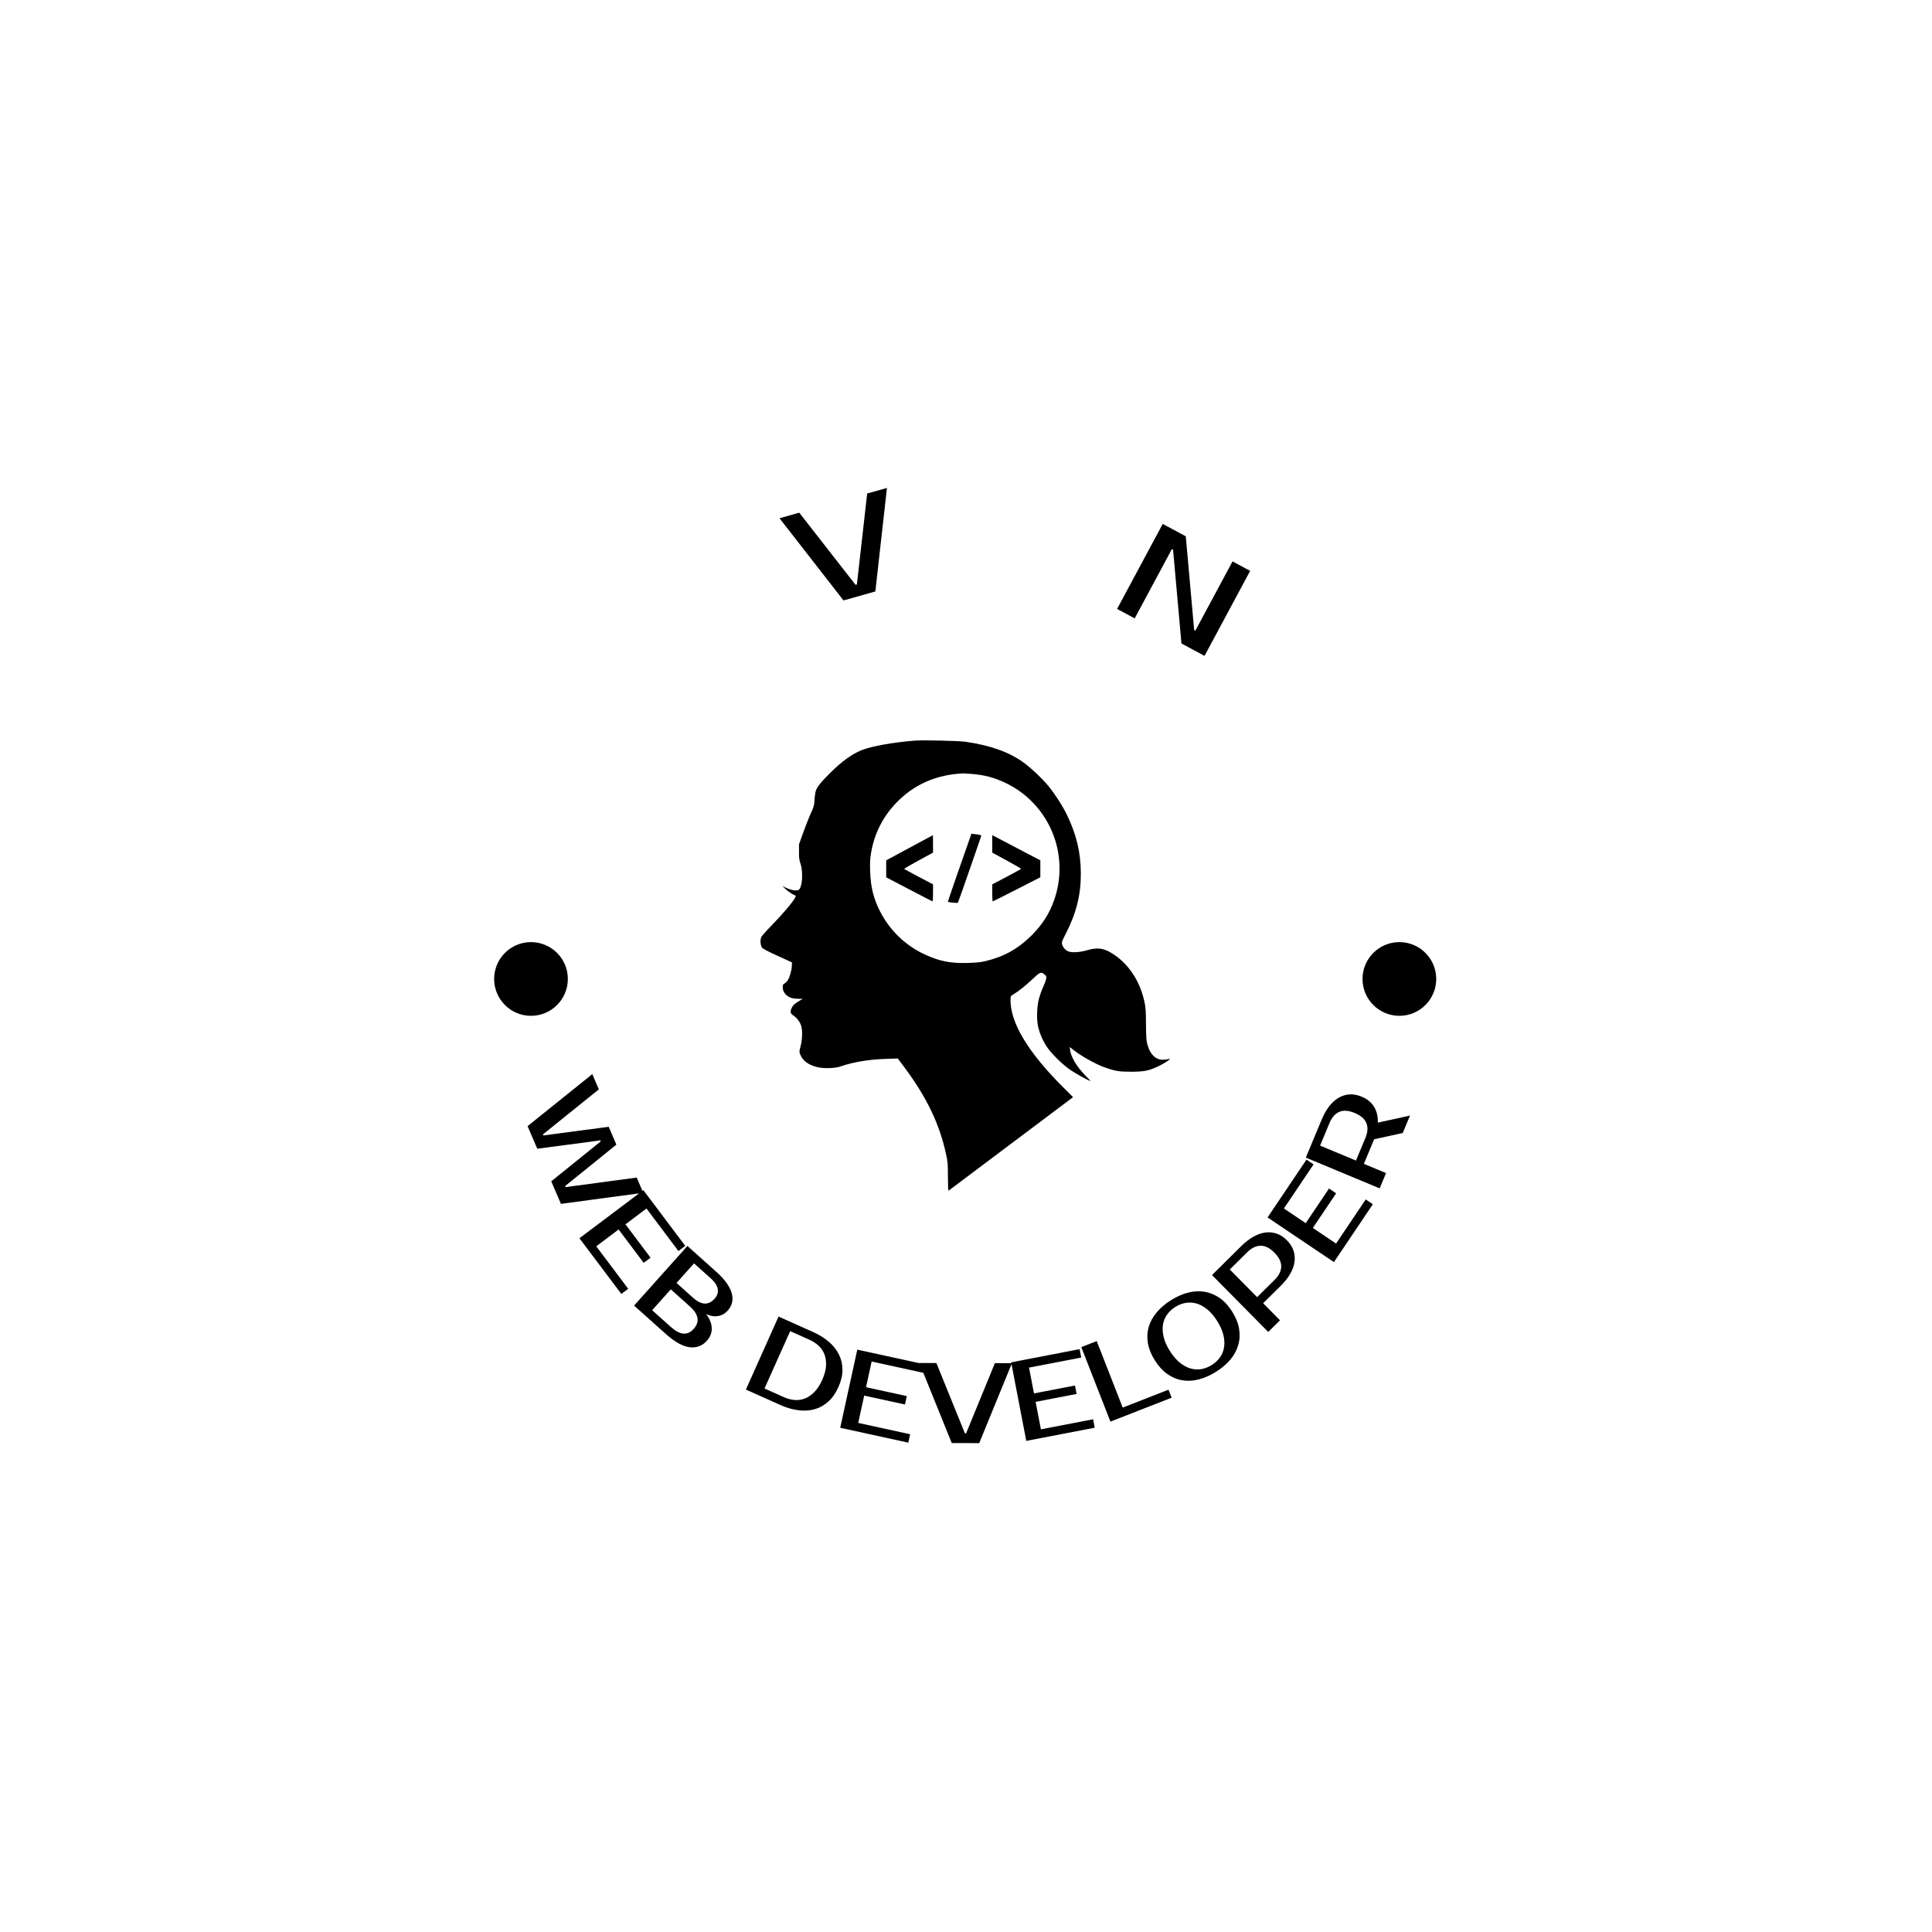 <svg xmlns="http://www.w3.org/2000/svg" version="1.1" xmlns:xlink="http://www.w3.org/1999/xlink" xmlns:svgjs="http://svgjs.dev/svgjs" width="1000" height="1000" viewBox="0 0 1000 1000"><rect width="1000" height="1000" fill="#ffffff"></rect><g transform="matrix(0.7,0,0,0.7,149.576,252.303)"><svg viewBox="0 0 396 280" data-background-color="#ffffff" preserveAspectRatio="xMidYMid meet" height="707" width="1000" xmlns="http://www.w3.org/2000/svg" xmlns:xlink="http://www.w3.org/1999/xlink"><g id="tight-bounds" transform="matrix(1,0,0,1,0.24,0.14)"><svg viewBox="0 0 395.52 279.72" height="279.72" width="395.52"><g><svg viewBox="0 0 395.52 279.72" height="279.72" width="395.52"><g><svg viewBox="0 0 395.52 279.72" height="279.72" width="395.52"><g><svg viewBox="0 0 395.52 279.72" height="279.72" width="395.52"><g><svg viewBox="0 0 395.52 279.72" height="279.72" width="395.52"><g transform="matrix(1,0,0,1,137.824,73.929)"><svg viewBox="0 0 119.872 131.861" height="131.861" width="119.872"><g><svg xmlns="http://www.w3.org/2000/svg" version="1.0" viewBox="78.158 46.248 642.69 706.967" preserveAspectRatio="xMidYMid meet" x="0" y="0" height="131.861" width="119.872" class="icon-o-0" data-fill-palette-color="accent" id="o-0"><g transform="translate(0,800) scale(0.1,-0.1)" fill="#f2aded" stroke="none" data-fill-palette-color="accent"><path d="M3205 7534c-335-26-686-89-836-150-156-64-311-176-495-359-144-143-205-219-224-280-8-22-17-85-20-140-6-92-11-109-57-210-28-60-81-195-119-300l-68-190 0-115c-1-96 3-127 24-190 45-139 27-380-32-411-32-17-108-5-184 29l-69 32 54-50c29-27 77-61 106-77l53-27-15-31c-38-73-193-254-393-460-65-66-125-135-135-154-22-44-16-131 11-168 14-18 88-57 244-128l225-103-2-58c-2-66-33-173-63-222-11-18-34-41-50-50-25-14-30-23-30-55 0-54 22-99 65-134 44-37 101-53 187-53l63 0-45-27c-79-46-108-73-130-118-26-55-19-88 26-116 50-31 101-95 121-153 26-74 23-216-6-329-22-85-22-90-6-130 41-104 137-172 285-203 102-22 272-14 355 16 186 66 437 108 706 117l186 6 100-134c352-470 559-901 659-1374 26-119 28-149 28-352 1-145 4-219 11-215 8 5 1944 1459 1953 1467 1 1-52 55-119 121-587 576-881 1066-861 1435 2 30 8 39 40 56 71 41 202 144 305 243 116 111 134 118 187 73 29-24 32-31 27-67-3-23-24-79-46-126-22-47-52-131-67-185-35-131-40-348-10-460 27-102 67-194 122-282 68-110 259-300 390-386 91-61 286-167 305-167 4 0-32 39-80 87-134 136-226 290-239 402l-5 45 44-36c124-100 351-229 497-282 171-61 224-70 417-71 209 0 285 15 440 89 103 50 209 122 162 112-112-25-177-14-238 41-47 43-81 104-105 194-14 52-18 110-20 309-1 207-5 261-23 347-62 296-215 549-433 714-171 129-286 155-460 104-107-32-224-42-285-26-54 15-98 57-113 109-13 41-12 42 57 179 163 318 235 606 234 938 0 329-69 618-222 931-64 132-181 314-282 439-91 113-286 297-398 377-230 165-522 268-910 324-110 15-664 28-794 18z m903-524c200-18 344-57 518-139 690-328 1020-1125 764-1846-76-212-183-380-354-551-212-211-439-337-735-405-61-15-138-22-266-26-277-8-453 28-692 142-299 142-540 380-690 678-99 199-142 375-150 617-4 149-2 193 15 295 56 325 207 606 447 834 271 256 604 393 1000 410 17 0 81-4 143-9z" fill="#000000" data-fill-palette-color="accent"></path><path d="M4062 5983c-103-287-341-977-339-980 8-8 152-22 157-16 4 5 87 240 185 523 98 283 180 520 182 526 5 13-18 20-98 29l-56 7-31-89z" fill="#000000" data-fill-palette-color="accent"></path><path d="M3120 5851l-365-197 0-134 0-133 360-188c198-104 363-188 368-189 4 0 7 60 7 134l0 133-222 117c-123 65-226 121-230 125-4 4 96 63 222 131l230 125 0 138c0 75-1 137-2 136-2 0-167-89-368-198z" fill="#000000" data-fill-palette-color="accent"></path><path d="M4420 5912l0-137 230-125c126-68 226-127 222-131-4-4-107-60-229-125l-223-117 0-134c0-73 3-133 8-133 4 0 174 85 377 189l370 189 0 133 0 133-245 128c-135 71-305 160-377 198l-133 69 0-137z" fill="#000000" data-fill-palette-color="accent"></path></g></svg></g></svg></g><path d="M149.168 7.247L165.659 28.382 166.048 28.272 169.058 1.635 174.852 0 171.452 30.315 162.129 32.946 143.384 8.879ZM276.052 21.517L281.213 24.288 267.85 49.181 261.095 45.554 258.638 18.119 258.282 17.928 247.399 38.202 242.246 35.435 255.609 10.543 262.364 14.169 264.812 41.599 265.168 41.791ZM93.37 187.089L95.614 192.315 80.604 204.442 80.736 204.748 101.568 201.961 103.481 206.416 79.382 209.66 76.545 203.051 91.021 191.374 90.89 191.067 72.453 193.519 69.612 186.901 88.563 171.664 90.479 176.129 74.109 189.312 74.241 189.618ZM113.786 223.465L104.431 211.025 98.279 215.651 105.625 225.419 103.615 226.931 96.269 217.162 89.722 222.086 99.077 234.527 97.067 236.038 84.797 219.723 103.519 205.644 115.788 221.96ZM100.799 239.443L116.416 221.984 124.893 229.566C126.178 230.716 127.191 231.821 127.932 232.881 128.669 233.946 129.164 234.958 129.417 235.917 129.666 236.871 129.687 237.767 129.481 238.603 129.275 239.44 128.867 240.199 128.256 240.882V240.882C127.47 241.76 126.537 242.299 125.456 242.497 124.375 242.705 123.194 242.521 121.913 241.944V241.944C122.938 243.303 123.481 244.66 123.542 246.016 123.598 247.377 123.122 248.622 122.112 249.751V249.751C120.774 251.247 119.094 251.877 117.073 251.642 115.053 251.406 112.704 250.092 110.029 247.699V247.699ZM117.168 239.718L111.551 234.695 106.09 240.8 111.706 245.824C112.951 246.938 114.129 247.544 115.241 247.645 116.348 247.74 117.348 247.289 118.242 246.29V246.29C119.194 245.226 119.565 244.144 119.356 243.045 119.142 241.941 118.412 240.832 117.168 239.718ZM113.228 232.82L118.092 237.17C120.506 239.33 122.604 239.413 124.386 237.421V237.421C125.177 236.537 125.479 235.588 125.294 234.573 125.113 233.553 124.423 232.506 123.223 231.433V231.433L118.36 227.083ZM143.109 242.658L153.187 247.166C155.025 247.989 156.589 248.961 157.88 250.084 159.173 251.216 160.154 252.47 160.822 253.846 161.493 255.216 161.825 256.7 161.819 258.298 161.812 259.896 161.417 261.571 160.633 263.323V263.323C159.849 265.074 158.864 266.485 157.677 267.555 156.49 268.625 155.161 269.37 153.69 269.789 152.219 270.208 150.632 270.309 148.929 270.093 147.229 269.886 145.46 269.371 143.622 268.549V268.549L133.544 264.04ZM152.164 249.453L146.512 246.925 138.997 263.724 144.649 266.253C145.688 266.718 146.732 266.997 147.782 267.09 148.826 267.181 149.839 267.036 150.82 266.657 151.795 266.274 152.721 265.64 153.596 264.756 154.462 263.874 155.228 262.69 155.894 261.202V261.202C156.559 259.715 156.932 258.354 157.011 257.121 157.085 255.885 156.939 254.776 156.574 253.794 156.203 252.809 155.638 251.955 154.877 251.231 154.107 250.51 153.203 249.918 152.164 249.453ZM185.573 259.145L170.366 255.823 168.724 263.343 180.664 265.951 180.127 268.409 168.187 265.8 166.438 273.803 181.645 277.125 181.109 279.583 161.165 275.226 166.164 252.341 186.108 256.698ZM189.331 256.271L197.684 276.863 198.028 276.864 206.462 256.305 211.452 256.314 201.871 279.72 193.83 279.704 184.341 256.261ZM231.743 254.668L216.457 257.609 217.911 265.167 229.913 262.858 230.389 265.328 218.386 267.637 219.934 275.681 235.219 272.741 235.695 275.211 215.648 279.067 211.223 256.065 231.269 252.208ZM243.893 269.32L257.3 264.08 258.215 266.423 240.293 273.427 231.766 251.61 236.282 249.845ZM259.305 239.832V239.832C258.34 240.435 257.545 241.17 256.919 242.037 256.288 242.908 255.879 243.886 255.692 244.972 255.503 246.067 255.559 247.263 255.861 248.559 256.157 249.859 256.761 251.237 257.671 252.693V252.693C258.581 254.149 259.557 255.298 260.599 256.14 261.632 256.979 262.68 257.551 263.743 257.855 264.805 258.169 265.865 258.233 266.924 258.047 267.974 257.859 268.982 257.464 269.947 256.861V256.861C270.912 256.258 271.709 255.526 272.338 254.664 272.969 253.793 273.376 252.812 273.56 251.721 273.753 250.631 273.698 249.439 273.396 248.142 273.097 246.837 272.492 245.456 271.582 244V244C270.672 242.543 269.697 241.397 268.659 240.561 267.626 239.722 266.576 239.147 265.509 238.837 264.451 238.53 263.392 238.469 262.333 238.654 261.28 238.836 260.27 239.229 259.305 239.832ZM258.063 237.845V237.845C259.765 236.781 261.455 236.042 263.134 235.628 264.804 235.212 266.414 235.139 267.964 235.409 269.515 235.679 270.971 236.294 272.333 237.253 273.698 238.218 274.913 239.552 275.976 241.254V241.254C277.043 242.961 277.709 244.637 277.975 246.282 278.244 247.932 278.158 249.51 277.718 251.016 277.281 252.528 276.511 253.946 275.409 255.27 274.297 256.592 272.891 257.785 271.189 258.848V258.848C269.487 259.912 267.796 260.655 266.115 261.078 264.425 261.499 262.804 261.575 261.254 261.305 259.713 261.037 258.262 260.419 256.903 259.45 255.552 258.484 254.343 257.147 253.276 255.439V255.439C252.213 253.738 251.541 252.065 251.26 250.422 250.989 248.781 251.069 247.206 251.5 245.698 251.937 244.186 252.717 242.766 253.84 241.437 254.954 240.105 256.361 238.908 258.063 237.845ZM270.038 230.507L278.606 222.033C279.793 220.859 280.987 219.935 282.186 219.26 283.394 218.586 284.568 218.178 285.707 218.037 286.855 217.896 287.959 218.012 289.019 218.384 290.083 218.761 291.07 219.41 291.979 220.329V220.329C292.893 221.253 293.531 222.247 293.891 223.311 294.257 224.38 294.36 225.485 294.201 226.627 294.052 227.769 293.634 228.94 292.946 230.141 292.259 231.333 291.321 232.516 290.134 233.69V233.69L285.013 238.754 289.956 243.753 286.509 247.162ZM280.367 223.814L275.247 228.879 283.251 236.973 288.372 231.909C289.627 230.668 290.272 229.376 290.308 228.034 290.349 226.696 289.685 225.335 288.316 223.951V223.951C286.953 222.573 285.602 221.896 284.264 221.922 282.921 221.943 281.622 222.574 280.367 223.814ZM299.785 198.092L291.096 211.008 297.483 215.304 304.305 205.163 306.392 206.567 299.57 216.708 306.367 221.281 315.055 208.365 317.142 209.769 305.747 226.707 286.311 213.632 297.706 196.694ZM297.516 196.106L302.153 184.983C302.796 183.442 303.54 182.129 304.386 181.044 305.241 179.956 306.167 179.127 307.163 178.558 308.168 177.984 309.231 177.665 310.353 177.6 311.481 177.538 312.641 177.755 313.835 178.253V178.253C315.482 178.939 316.703 179.93 317.498 181.225 318.285 182.523 318.654 184.07 318.605 185.867V185.867L328.022 183.806 325.896 188.906 317.514 190.742 317.285 191.292 314.514 197.939 321.003 200.644 319.137 205.12ZM304.466 185.947L301.694 192.595 312.202 196.975 314.973 190.328C315.652 188.699 315.746 187.265 315.257 186.025 314.773 184.787 313.633 183.794 311.837 183.045V183.045C310.047 182.299 308.542 182.189 307.322 182.717 306.097 183.242 305.144 184.319 304.466 185.947ZM59.819 143.797C59.819 137.837 64.651 133.005 70.611 133.005 76.572 133.005 81.404 137.837 81.404 143.797 81.404 149.758 76.572 154.59 70.611 154.59 64.651 154.59 59.819 149.758 59.819 143.797ZM314.116 143.797C314.116 137.837 318.948 133.005 324.909 133.005 330.869 133.005 335.701 137.837 335.701 143.797 335.701 149.758 330.869 154.59 324.909 154.59 318.948 154.59 314.116 149.758 314.116 143.797Z" fill="#000000" data-fill-palette-color="primary"></path></svg></g></svg></g></svg></g></svg></g><defs></defs></svg><rect width="395.52" height="279.72" fill="none" stroke="none" visibility="hidden"></rect></g></svg></g></svg>